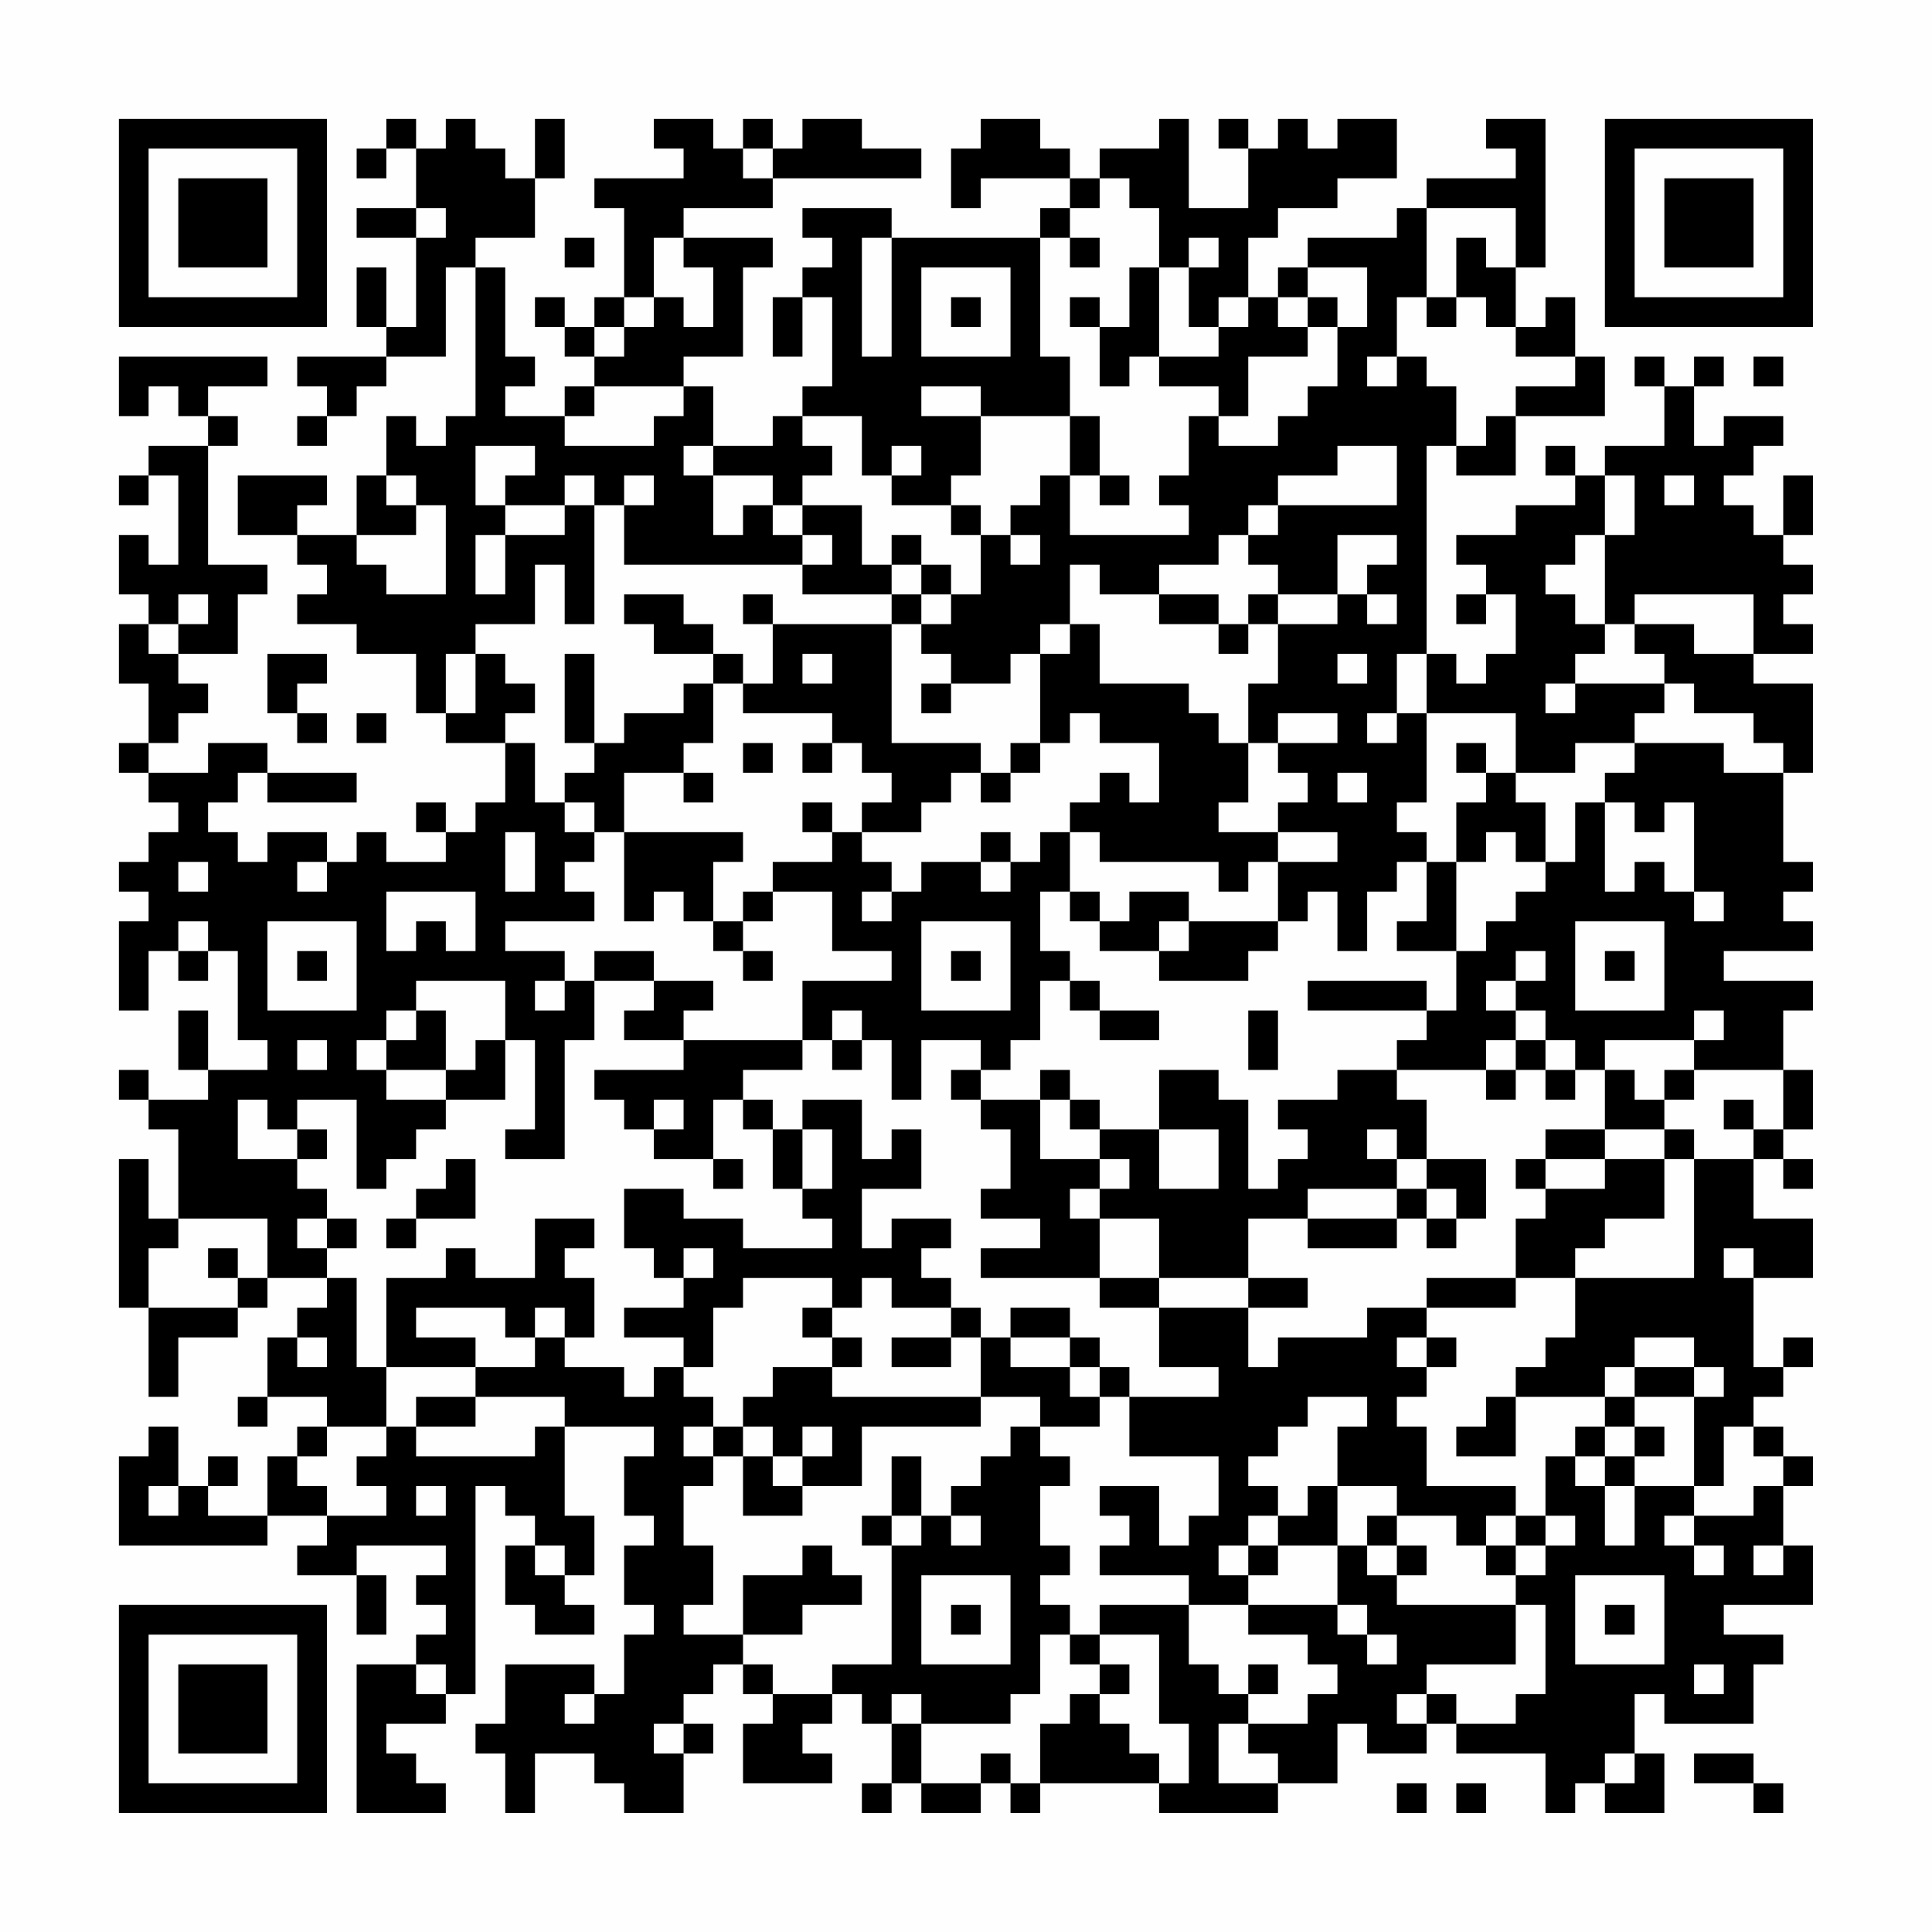 <?xml version="1.0" encoding="UTF-8"?>
<svg xmlns="http://www.w3.org/2000/svg" version="1.1" width="300" height="300" viewBox="0 0 300 300"><rect x="0" y="0" width="300" height="300" fill="#fefefe"/><g transform="scale(4.615)"><g transform="translate(4,4)"><path fill-rule="evenodd" d="M9 0L9 1L8 1L8 2L9 2L9 1L10 1L10 3L8 3L8 4L10 4L10 7L9 7L9 5L8 5L8 7L9 7L9 8L6 8L6 9L7 9L7 10L6 10L6 11L7 11L7 10L8 10L8 9L9 9L9 8L11 8L11 5L12 5L12 10L11 10L11 11L10 11L10 10L9 10L9 12L8 12L8 14L6 14L6 13L7 13L7 12L4 12L4 14L6 14L6 15L7 15L7 16L6 16L6 17L8 17L8 18L10 18L10 20L11 20L11 21L13 21L13 23L12 23L12 24L11 24L11 23L10 23L10 24L11 24L11 25L9 25L9 24L8 24L8 25L7 25L7 24L5 24L5 25L4 25L4 24L3 24L3 23L4 23L4 22L5 22L5 23L8 23L8 22L5 22L5 21L3 21L3 22L1 22L1 21L2 21L2 20L3 20L3 19L2 19L2 18L4 18L4 16L5 16L5 15L3 15L3 11L4 11L4 10L3 10L3 9L5 9L5 8L0 8L0 10L1 10L1 9L2 9L2 10L3 10L3 11L1 11L1 12L0 12L0 13L1 13L1 12L2 12L2 15L1 15L1 14L0 14L0 16L1 16L1 17L0 17L0 19L1 19L1 21L0 21L0 22L1 22L1 23L2 23L2 24L1 24L1 25L0 25L0 26L1 26L1 27L0 27L0 30L1 30L1 28L2 28L2 29L3 29L3 28L4 28L4 31L5 31L5 32L3 32L3 30L2 30L2 32L3 32L3 33L1 33L1 32L0 32L0 33L1 33L1 34L2 34L2 37L1 37L1 35L0 35L0 40L1 40L1 43L2 43L2 41L4 41L4 40L5 40L5 39L7 39L7 40L6 40L6 41L5 41L5 43L4 43L4 44L5 44L5 43L7 43L7 44L6 44L6 45L5 45L5 47L3 47L3 46L4 46L4 45L3 45L3 46L2 46L2 44L1 44L1 45L0 45L0 48L5 48L5 47L7 47L7 48L6 48L6 49L8 49L8 51L9 51L9 49L8 49L8 48L11 48L11 49L10 49L10 50L11 50L11 51L10 51L10 52L8 52L8 57L11 57L11 56L10 56L10 55L9 55L9 54L11 54L11 53L12 53L12 46L13 46L13 47L14 47L14 48L13 48L13 50L14 50L14 51L16 51L16 50L15 50L15 49L16 49L16 47L15 47L15 44L18 44L18 45L17 45L17 47L18 47L18 48L17 48L17 50L18 50L18 51L17 51L17 53L16 53L16 52L13 52L13 54L12 54L12 55L13 55L13 57L14 57L14 55L16 55L16 56L17 56L17 57L19 57L19 55L20 55L20 54L19 54L19 53L20 53L20 52L21 52L21 53L22 53L22 54L21 54L21 56L24 56L24 55L23 55L23 54L24 54L24 53L25 53L25 54L26 54L26 56L25 56L25 57L26 57L26 56L27 56L27 57L29 57L29 56L30 56L30 57L31 57L31 56L35 56L35 57L39 57L39 56L41 56L41 54L42 54L42 55L44 55L44 54L45 54L45 55L48 55L48 57L49 57L49 56L50 56L50 57L52 57L52 55L51 55L51 53L52 53L52 54L55 54L55 52L56 52L56 51L54 51L54 50L57 50L57 48L56 48L56 46L57 46L57 45L56 45L56 44L55 44L55 43L56 43L56 42L57 42L57 41L56 41L56 42L55 42L55 39L57 39L57 37L55 37L55 35L56 35L56 36L57 36L57 35L56 35L56 34L57 34L57 32L56 32L56 30L57 30L57 29L54 29L54 28L57 28L57 27L56 27L56 26L57 26L57 25L56 25L56 22L57 22L57 19L55 19L55 18L57 18L57 17L56 17L56 16L57 16L57 15L56 15L56 14L57 14L57 12L56 12L56 14L55 14L55 13L54 13L54 12L55 12L55 11L56 11L56 10L54 10L54 11L53 11L53 9L54 9L54 8L53 8L53 9L52 9L52 8L51 8L51 9L52 9L52 11L50 11L50 12L49 12L49 11L48 11L48 12L49 12L49 13L47 13L47 14L45 14L45 15L46 15L46 16L45 16L45 17L46 17L46 16L47 16L47 18L46 18L46 19L45 19L45 18L44 18L44 11L45 11L45 12L47 12L47 10L50 10L50 8L49 8L49 6L48 6L48 7L47 7L47 5L48 5L48 0L46 0L46 1L47 1L47 2L44 2L44 3L43 3L43 4L40 4L40 5L39 5L39 6L38 6L38 4L39 4L39 3L41 3L41 2L43 2L43 0L41 0L41 1L40 1L40 0L39 0L39 1L38 1L38 0L37 0L37 1L38 1L38 3L36 3L36 0L35 0L35 1L33 1L33 2L32 2L32 1L31 1L31 0L29 0L29 1L28 1L28 3L29 3L29 2L32 2L32 3L31 3L31 4L26 4L26 3L23 3L23 4L24 4L24 5L23 5L23 6L22 6L22 8L23 8L23 6L24 6L24 9L23 9L23 10L22 10L22 11L20 11L20 9L19 9L19 8L21 8L21 5L22 5L22 4L19 4L19 3L22 3L22 2L27 2L27 1L25 1L25 0L23 0L23 1L22 1L22 0L21 0L21 1L20 1L20 0L18 0L18 1L19 1L19 2L16 2L16 3L17 3L17 6L16 6L16 7L15 7L15 6L14 6L14 7L15 7L15 8L16 8L16 9L15 9L15 10L13 10L13 9L14 9L14 8L13 8L13 5L12 5L12 4L14 4L14 2L15 2L15 0L14 0L14 2L13 2L13 1L12 1L12 0L11 0L11 1L10 1L10 0ZM21 1L21 2L22 2L22 1ZM33 2L33 3L32 3L32 4L31 4L31 8L32 8L32 10L29 10L29 9L27 9L27 10L29 10L29 12L28 12L28 13L26 13L26 12L27 12L27 11L26 11L26 12L25 12L25 10L23 10L23 11L24 11L24 12L23 12L23 13L22 13L22 12L20 12L20 11L19 11L19 12L20 12L20 14L21 14L21 13L22 13L22 14L23 14L23 15L17 15L17 13L18 13L18 12L17 12L17 13L16 13L16 12L15 12L15 13L13 13L13 12L14 12L14 11L12 11L12 13L13 13L13 14L12 14L12 16L13 16L13 14L15 14L15 13L16 13L16 17L15 17L15 15L14 15L14 17L12 17L12 18L11 18L11 20L12 20L12 18L13 18L13 19L14 19L14 20L13 20L13 21L14 21L14 23L15 23L15 24L16 24L16 25L15 25L15 26L16 26L16 27L13 27L13 28L15 28L15 29L14 29L14 30L15 30L15 29L16 29L16 31L15 31L15 35L13 35L13 34L14 34L14 31L13 31L13 29L10 29L10 30L9 30L9 31L8 31L8 32L9 32L9 33L11 33L11 34L10 34L10 35L9 35L9 36L8 36L8 33L6 33L6 34L5 34L5 33L4 33L4 35L6 35L6 36L7 36L7 37L6 37L6 38L7 38L7 39L8 39L8 42L9 42L9 44L7 44L7 45L6 45L6 46L7 46L7 47L9 47L9 46L8 46L8 45L9 45L9 44L10 44L10 45L14 45L14 44L15 44L15 43L12 43L12 42L14 42L14 41L15 41L15 42L17 42L17 43L18 43L18 42L19 42L19 43L20 43L20 44L19 44L19 45L20 45L20 46L19 46L19 48L20 48L20 50L19 50L19 51L21 51L21 52L22 52L22 53L24 53L24 52L26 52L26 48L27 48L27 47L28 47L28 48L29 48L29 47L28 47L28 46L29 46L29 45L30 45L30 44L31 44L31 45L32 45L32 46L31 46L31 48L32 48L32 49L31 49L31 50L32 50L32 51L31 51L31 53L30 53L30 54L27 54L27 53L26 53L26 54L27 54L27 56L29 56L29 55L30 55L30 56L31 56L31 54L32 54L32 53L33 53L33 54L34 54L34 55L35 55L35 56L36 56L36 54L35 54L35 51L33 51L33 50L36 50L36 52L37 52L37 53L38 53L38 54L37 54L37 56L39 56L39 55L38 55L38 54L40 54L40 53L41 53L41 52L40 52L40 51L38 51L38 50L41 50L41 51L42 51L42 52L43 52L43 51L42 51L42 50L41 50L41 48L42 48L42 49L43 49L43 50L47 50L47 52L44 52L44 53L43 53L43 54L44 54L44 53L45 53L45 54L47 54L47 53L48 53L48 50L47 50L47 49L48 49L48 48L49 48L49 47L48 47L48 45L49 45L49 46L50 46L50 48L51 48L51 46L53 46L53 47L52 47L52 48L53 48L53 49L54 49L54 48L53 48L53 47L55 47L55 46L56 46L56 45L55 45L55 44L54 44L54 46L53 46L53 43L54 43L54 42L53 42L53 41L51 41L51 42L50 42L50 43L47 43L47 42L48 42L48 41L49 41L49 39L53 39L53 35L55 35L55 34L56 34L56 32L53 32L53 31L54 31L54 30L53 30L53 31L50 31L50 32L49 32L49 31L48 31L48 30L47 30L47 29L48 29L48 28L47 28L47 29L46 29L46 30L47 30L47 31L46 31L46 32L43 32L43 31L44 31L44 30L45 30L45 28L46 28L46 27L47 27L47 26L48 26L48 25L49 25L49 23L50 23L50 26L51 26L51 25L52 25L52 26L53 26L53 27L54 27L54 26L53 26L53 23L52 23L52 24L51 24L51 23L50 23L50 22L51 22L51 21L54 21L54 22L56 22L56 21L55 21L55 20L53 20L53 19L52 19L52 18L51 18L51 17L53 17L53 18L55 18L55 16L51 16L51 17L50 17L50 14L51 14L51 12L50 12L50 14L49 14L49 15L48 15L48 16L49 16L49 17L50 17L50 18L49 18L49 19L48 19L48 20L49 20L49 19L52 19L52 20L51 20L51 21L49 21L49 22L47 22L47 20L44 20L44 18L43 18L43 20L42 20L42 21L43 21L43 20L44 20L44 23L43 23L43 24L44 24L44 25L43 25L43 26L42 26L42 28L41 28L41 26L40 26L40 27L39 27L39 25L41 25L41 24L39 24L39 23L40 23L40 22L39 22L39 21L41 21L41 20L39 20L39 21L38 21L38 19L39 19L39 17L41 17L41 16L42 16L42 17L43 17L43 16L42 16L42 15L43 15L43 14L41 14L41 16L39 16L39 15L38 15L38 14L39 14L39 13L43 13L43 11L41 11L41 12L39 12L39 13L38 13L38 14L37 14L37 15L35 15L35 16L33 16L33 15L32 15L32 17L31 17L31 18L30 18L30 19L28 19L28 18L27 18L27 17L28 17L28 16L29 16L29 14L30 14L30 15L31 15L31 14L30 14L30 13L31 13L31 12L32 12L32 14L36 14L36 13L35 13L35 12L36 12L36 10L37 10L37 11L39 11L39 10L40 10L40 9L41 9L41 7L42 7L42 5L40 5L40 6L39 6L39 7L40 7L40 8L38 8L38 10L37 10L37 9L35 9L35 8L37 8L37 7L38 7L38 6L37 6L37 7L36 7L36 5L37 5L37 4L36 4L36 5L35 5L35 3L34 3L34 2ZM10 3L10 4L11 4L11 3ZM44 3L44 6L43 6L43 8L42 8L42 9L43 9L43 8L44 8L44 9L45 9L45 11L46 11L46 10L47 10L47 9L49 9L49 8L47 8L47 7L46 7L46 6L45 6L45 4L46 4L46 5L47 5L47 3ZM15 4L15 5L16 5L16 4ZM18 4L18 6L17 6L17 7L16 7L16 8L17 8L17 7L18 7L18 6L19 6L19 7L20 7L20 5L19 5L19 4ZM25 4L25 8L26 8L26 4ZM32 4L32 5L33 5L33 4ZM27 5L27 8L30 8L30 5ZM34 5L34 7L33 7L33 6L32 6L32 7L33 7L33 9L34 9L34 8L35 8L35 5ZM28 6L28 7L29 7L29 6ZM40 6L40 7L41 7L41 6ZM44 6L44 7L45 7L45 6ZM55 8L55 9L56 9L56 8ZM16 9L16 10L15 10L15 11L18 11L18 10L19 10L19 9ZM32 10L32 12L33 12L33 13L34 13L34 12L33 12L33 10ZM9 12L9 13L10 13L10 14L8 14L8 15L9 15L9 16L11 16L11 13L10 13L10 12ZM52 12L52 13L53 13L53 12ZM23 13L23 14L24 14L24 15L23 15L23 16L26 16L26 17L22 17L22 16L21 16L21 17L22 17L22 19L21 19L21 18L20 18L20 17L19 17L19 16L17 16L17 17L18 17L18 18L20 18L20 19L19 19L19 20L17 20L17 21L16 21L16 18L15 18L15 21L16 21L16 22L15 22L15 23L16 23L16 24L17 24L17 27L18 27L18 26L19 26L19 27L20 27L20 28L21 28L21 29L22 29L22 28L21 28L21 27L22 27L22 26L24 26L24 28L26 28L26 29L23 29L23 31L19 31L19 30L20 30L20 29L18 29L18 28L16 28L16 29L18 29L18 30L17 30L17 31L19 31L19 32L16 32L16 33L17 33L17 34L18 34L18 35L20 35L20 36L21 36L21 35L20 35L20 33L21 33L21 34L22 34L22 36L23 36L23 37L24 37L24 38L21 38L21 37L19 37L19 36L17 36L17 38L18 38L18 39L19 39L19 40L17 40L17 41L19 41L19 42L20 42L20 40L21 40L21 39L24 39L24 40L23 40L23 41L24 41L24 42L22 42L22 43L21 43L21 44L20 44L20 45L21 45L21 47L23 47L23 46L25 46L25 44L29 44L29 43L31 43L31 44L33 44L33 43L34 43L34 45L37 45L37 47L36 47L36 48L35 48L35 46L33 46L33 47L34 47L34 48L33 48L33 49L36 49L36 50L38 50L38 49L39 49L39 48L41 48L41 46L43 46L43 47L42 47L42 48L43 48L43 49L44 49L44 48L43 48L43 47L45 47L45 48L46 48L46 49L47 49L47 48L48 48L48 47L47 47L47 46L44 46L44 44L43 44L43 43L44 43L44 42L45 42L45 41L44 41L44 40L47 40L47 39L49 39L49 38L50 38L50 37L52 37L52 35L53 35L53 34L52 34L52 33L53 33L53 32L52 32L52 33L51 33L51 32L50 32L50 34L48 34L48 35L47 35L47 36L48 36L48 37L47 37L47 39L44 39L44 40L42 40L42 41L39 41L39 42L38 42L38 40L40 40L40 39L38 39L38 37L40 37L40 38L43 38L43 37L44 37L44 38L45 38L45 37L46 37L46 35L44 35L44 33L43 33L43 32L41 32L41 33L39 33L39 34L40 34L40 35L39 35L39 36L38 36L38 33L37 33L37 32L35 32L35 34L33 34L33 33L32 33L32 32L31 32L31 33L29 33L29 32L30 32L30 31L31 31L31 29L32 29L32 30L33 30L33 31L35 31L35 30L33 30L33 29L32 29L32 28L31 28L31 26L32 26L32 27L33 27L33 28L35 28L35 29L38 29L38 28L39 28L39 27L36 27L36 26L34 26L34 27L33 27L33 26L32 26L32 24L33 24L33 25L37 25L37 26L38 26L38 25L39 25L39 24L37 24L37 23L38 23L38 21L37 21L37 20L36 20L36 19L33 19L33 17L32 17L32 18L31 18L31 21L30 21L30 22L29 22L29 21L26 21L26 17L27 17L27 16L28 16L28 15L27 15L27 14L26 14L26 15L25 15L25 13ZM28 13L28 14L29 14L29 13ZM26 15L26 16L27 16L27 15ZM2 16L2 17L1 17L1 18L2 18L2 17L3 17L3 16ZM35 16L35 17L37 17L37 18L38 18L38 17L39 17L39 16L38 16L38 17L37 17L37 16ZM5 18L5 20L6 20L6 21L7 21L7 20L6 20L6 19L7 19L7 18ZM23 18L23 19L24 19L24 18ZM41 18L41 19L42 19L42 18ZM20 19L20 21L19 21L19 22L17 22L17 24L21 24L21 25L20 25L20 27L21 27L21 26L22 26L22 25L24 25L24 24L25 24L25 25L26 25L26 26L25 26L25 27L26 27L26 26L27 26L27 25L29 25L29 26L30 26L30 25L31 25L31 24L32 24L32 23L33 23L33 22L34 22L34 23L35 23L35 21L33 21L33 20L32 20L32 21L31 21L31 22L30 22L30 23L29 23L29 22L28 22L28 23L27 23L27 24L25 24L25 23L26 23L26 22L25 22L25 21L24 21L24 20L21 20L21 19ZM27 19L27 20L28 20L28 19ZM8 20L8 21L9 21L9 20ZM21 21L21 22L22 22L22 21ZM23 21L23 22L24 22L24 21ZM45 21L45 22L46 22L46 23L45 23L45 25L44 25L44 27L43 27L43 28L45 28L45 25L46 25L46 24L47 24L47 25L48 25L48 23L47 23L47 22L46 22L46 21ZM19 22L19 23L20 23L20 22ZM41 22L41 23L42 23L42 22ZM23 23L23 24L24 24L24 23ZM13 24L13 26L14 26L14 24ZM29 24L29 25L30 25L30 24ZM2 25L2 26L3 26L3 25ZM6 25L6 26L7 26L7 25ZM9 26L9 28L10 28L10 27L11 27L11 28L12 28L12 26ZM2 27L2 28L3 28L3 27ZM5 27L5 30L8 30L8 27ZM27 27L27 30L30 30L30 27ZM35 27L35 28L36 28L36 27ZM49 27L49 30L52 30L52 27ZM6 28L6 29L7 29L7 28ZM28 28L28 29L29 29L29 28ZM50 28L50 29L51 29L51 28ZM40 29L40 30L44 30L44 29ZM10 30L10 31L9 31L9 32L11 32L11 33L13 33L13 31L12 31L12 32L11 32L11 30ZM24 30L24 31L23 31L23 32L21 32L21 33L22 33L22 34L23 34L23 36L24 36L24 34L23 34L23 33L25 33L25 35L26 35L26 34L27 34L27 36L25 36L25 38L26 38L26 37L28 37L28 38L27 38L27 39L28 39L28 40L26 40L26 39L25 39L25 40L24 40L24 41L25 41L25 42L24 42L24 43L29 43L29 41L30 41L30 42L32 42L32 43L33 43L33 42L34 42L34 43L37 43L37 42L35 42L35 40L38 40L38 39L35 39L35 37L33 37L33 36L34 36L34 35L33 35L33 34L32 34L32 33L31 33L31 35L33 35L33 36L32 36L32 37L33 37L33 39L29 39L29 38L31 38L31 37L29 37L29 36L30 36L30 34L29 34L29 33L28 33L28 32L29 32L29 31L27 31L27 33L26 33L26 31L25 31L25 30ZM38 30L38 32L39 32L39 30ZM6 31L6 32L7 32L7 31ZM24 31L24 32L25 32L25 31ZM47 31L47 32L46 32L46 33L47 33L47 32L48 32L48 33L49 33L49 32L48 32L48 31ZM18 33L18 34L19 34L19 33ZM54 33L54 34L55 34L55 33ZM6 34L6 35L7 35L7 34ZM35 34L35 36L37 36L37 34ZM42 34L42 35L43 35L43 36L40 36L40 37L43 37L43 36L44 36L44 37L45 37L45 36L44 36L44 35L43 35L43 34ZM50 34L50 35L48 35L48 36L50 36L50 35L52 35L52 34ZM11 35L11 36L10 36L10 37L9 37L9 38L10 38L10 37L12 37L12 35ZM2 37L2 38L1 38L1 40L4 40L4 39L5 39L5 37ZM7 37L7 38L8 38L8 37ZM14 37L14 39L12 39L12 38L11 38L11 39L9 39L9 42L12 42L12 41L10 41L10 40L13 40L13 41L14 41L14 40L15 40L15 41L16 41L16 39L15 39L15 38L16 38L16 37ZM3 38L3 39L4 39L4 38ZM19 38L19 39L20 39L20 38ZM54 38L54 39L55 39L55 38ZM33 39L33 40L35 40L35 39ZM28 40L28 41L26 41L26 42L28 42L28 41L29 41L29 40ZM30 40L30 41L32 41L32 42L33 42L33 41L32 41L32 40ZM6 41L6 42L7 42L7 41ZM43 41L43 42L44 42L44 41ZM51 42L51 43L50 43L50 44L49 44L49 45L50 45L50 46L51 46L51 45L52 45L52 44L51 44L51 43L53 43L53 42ZM10 43L10 44L12 44L12 43ZM40 43L40 44L39 44L39 45L38 45L38 46L39 46L39 47L38 47L38 48L37 48L37 49L38 49L38 48L39 48L39 47L40 47L40 46L41 46L41 44L42 44L42 43ZM46 43L46 44L45 44L45 45L47 45L47 43ZM21 44L21 45L22 45L22 46L23 46L23 45L24 45L24 44L23 44L23 45L22 45L22 44ZM50 44L50 45L51 45L51 44ZM26 45L26 47L25 47L25 48L26 48L26 47L27 47L27 45ZM1 46L1 47L2 47L2 46ZM10 46L10 47L11 47L11 46ZM46 47L46 48L47 48L47 47ZM14 48L14 49L15 49L15 48ZM23 48L23 49L21 49L21 51L23 51L23 50L25 50L25 49L24 49L24 48ZM55 48L55 49L56 49L56 48ZM27 49L27 52L30 52L30 49ZM49 49L49 52L52 52L52 49ZM28 50L28 51L29 51L29 50ZM50 50L50 51L51 51L51 50ZM32 51L32 52L33 52L33 53L34 53L34 52L33 52L33 51ZM10 52L10 53L11 53L11 52ZM38 52L38 53L39 53L39 52ZM53 52L53 53L54 53L54 52ZM15 53L15 54L16 54L16 53ZM18 54L18 55L19 55L19 54ZM50 55L50 56L51 56L51 55ZM53 55L53 56L55 56L55 57L56 57L56 56L55 56L55 55ZM43 56L43 57L44 57L44 56ZM45 56L45 57L46 57L46 56ZM0 0L0 7L7 7L7 0ZM1 1L1 6L6 6L6 1ZM2 2L2 5L5 5L5 2ZM50 0L50 7L57 7L57 0ZM51 1L51 6L56 6L56 1ZM52 2L52 5L55 5L55 2ZM0 50L0 57L7 57L7 50ZM1 51L1 56L6 56L6 51ZM2 52L2 55L5 55L5 52Z" fill="#000000"/></g></g></svg>
